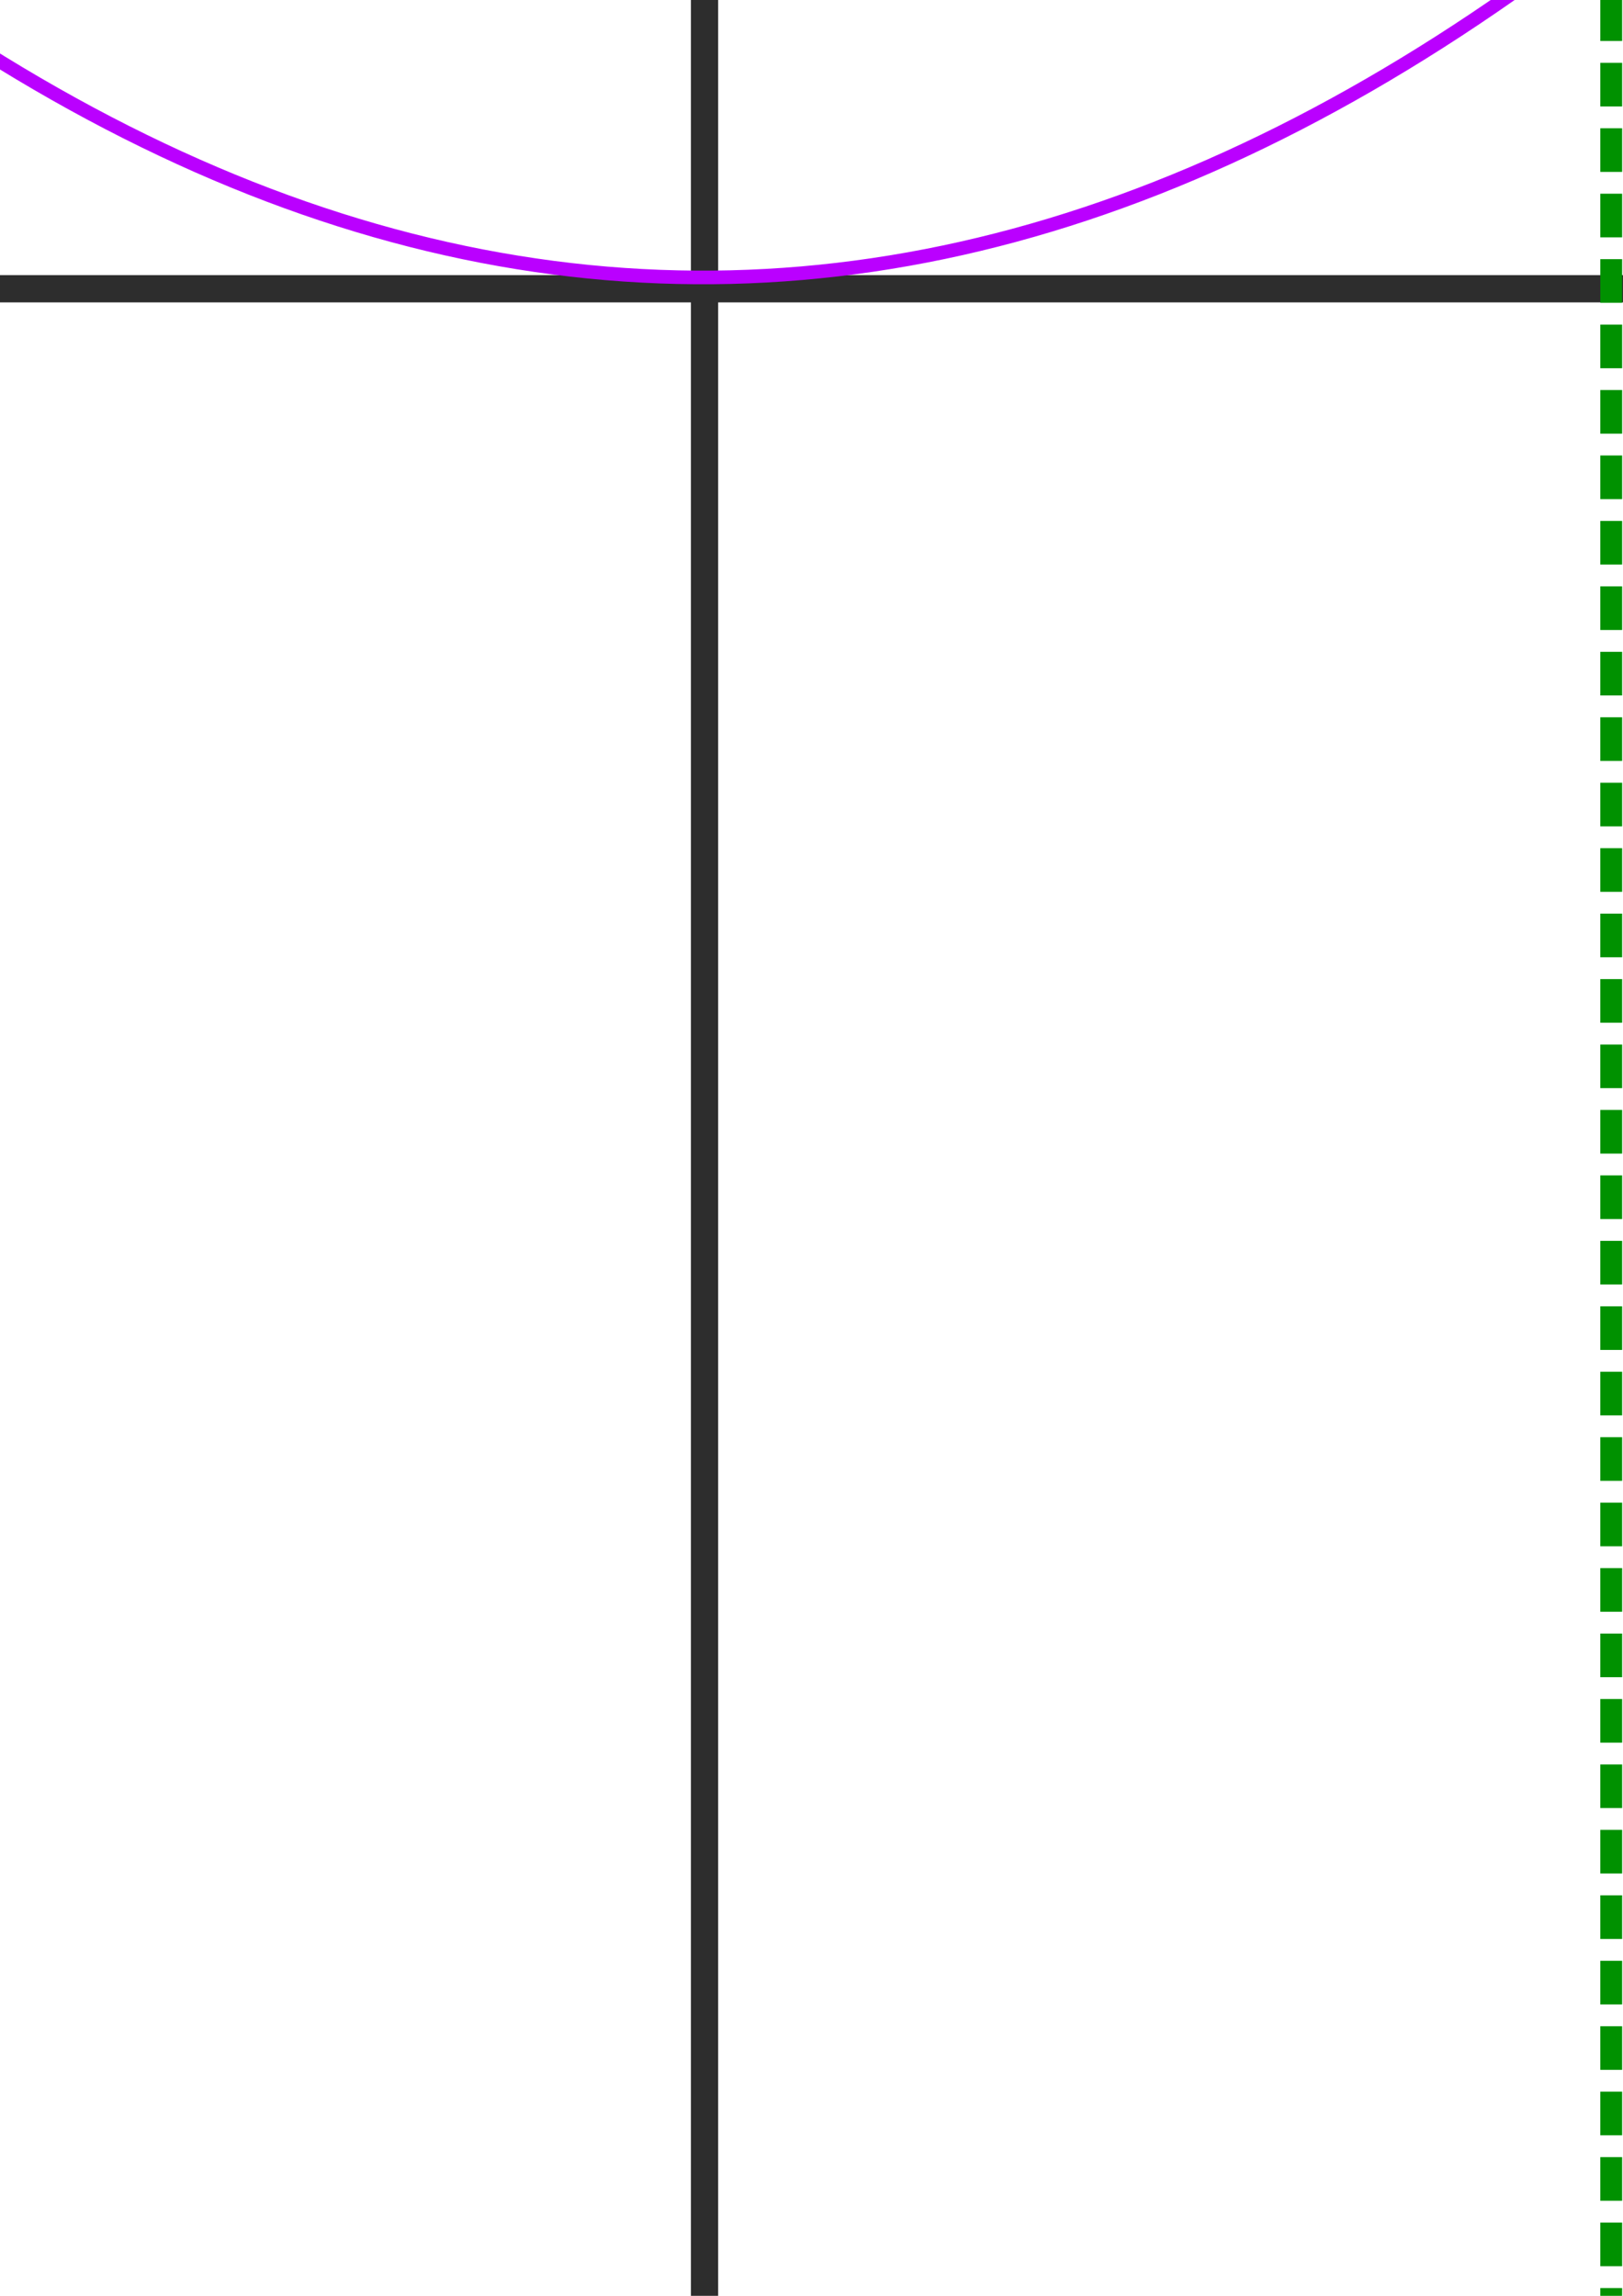 <?xml version="1.0" encoding="UTF-8" standalone="no"?>
<!-- Created with Inkscape (http://www.inkscape.org/) -->

<svg
   xmlns:dc="http://purl.org/dc/elements/1.1/"
   xmlns:cc="http://creativecommons.org/ns#"
   xmlns:rdf="http://www.w3.org/1999/02/22-rdf-syntax-ns#"
   xmlns:svg="http://www.w3.org/2000/svg"
   xmlns="http://www.w3.org/2000/svg"
   xmlns:sodipodi="http://sodipodi.sourceforge.net/DTD/sodipodi-0.dtd"
   xmlns:inkscape="http://www.inkscape.org/namespaces/inkscape"
   sodipodi:docname="vlt1.svg"
   inkscape:version="0.48.3.1 r9886"
   version="1.1"
   id="svg4543"
   height="1052.362"
   width="744.094"
   inkscape:export-filename="/home/nathan/documents/mathematics/continuous/functions/vlt1.svg.png"
   inkscape:export-xdpi="90"
   inkscape:export-ydpi="90">
  <sodipodi:namedview
     id="base"
     pagecolor="#ffffff"
     bordercolor="#ffffff"
     borderopacity="0.0"
     inkscape:pageopacity="0.0"
     inkscape:pageshadow="0"
     inkscape:zoom="0.52363281"
     inkscape:cx="564.58366"
     inkscape:cy="1164.9393"
     inkscape:document-units="px"
     inkscape:current-layer="layer3"
     showgrid="false"
     inkscape:window-width="1600"
     inkscape:window-height="900"
     inkscape:window-x="0"
     inkscape:window-y="0"
     inkscape:window-maximized="0"
     inkscape:snap-grids="true"
     inkscape:snap-bbox="true"
     inkscape:bbox-nodes="true">
    <inkscape:grid
       id="grid3072"
       type="xygrid"
       empspacing="5"
       visible="true"
       enabled="true"
       snapvisiblegridlinesonly="true" />
  </sodipodi:namedview>
  <defs
     id="defs4545" />
  <g
     inkscape:groupmode="layer"
     id="layer2"
     inkscape:label="grid"
     style="display:none"
     sodipodi:insensitive="true">
    <g
       id="g10529"
       transform="matrix(1.039,0,0,1.039,-715.25,-905.918)"
       inkscape:label="Grid_Polar:X20:Y20"
       style="opacity:0.3;stroke:#2d2d2d;stroke-width:3.611;stroke-miterlimit:4;stroke-dasharray:none">
      <g
         id="g10531"
         inkscape:label="MajorXGridlines"
         style="stroke:#2d2d2d;stroke-width:3.611;stroke-miterlimit:4;stroke-dasharray:none">
        <path
           inkscape:connector-curvature="0"
           id="path10533"
           d="m 100,0 0,2000"
           style="fill:none;stroke:#2d2d2d;stroke-width:3.611;stroke-miterlimit:4;stroke-dasharray:none"
           inkscape:label="MajorXDiv1" />
        <path
           inkscape:connector-curvature="0"
           id="path10535"
           d="m 200,0 0,2000"
           style="fill:none;stroke:#2d2d2d;stroke-width:3.611;stroke-miterlimit:4;stroke-dasharray:none"
           inkscape:label="MajorXDiv2" />
        <path
           inkscape:connector-curvature="0"
           id="path10537"
           d="m 300,0 0,2000"
           style="fill:none;stroke:#2d2d2d;stroke-width:3.611;stroke-miterlimit:4;stroke-dasharray:none"
           inkscape:label="MajorXDiv3" />
        <path
           inkscape:connector-curvature="0"
           id="path10539"
           d="m 400,0 0,2000"
           style="fill:none;stroke:#2d2d2d;stroke-width:3.611;stroke-miterlimit:4;stroke-dasharray:none"
           inkscape:label="MajorXDiv4" />
        <path
           inkscape:connector-curvature="0"
           id="path10541"
           d="m 500,0 0,2000"
           style="fill:none;stroke:#2d2d2d;stroke-width:3.611;stroke-miterlimit:4;stroke-dasharray:none"
           inkscape:label="MajorXDiv5" />
        <path
           inkscape:connector-curvature="0"
           id="path10543"
           d="m 600,0 0,2000"
           style="fill:none;stroke:#2d2d2d;stroke-width:3.611;stroke-miterlimit:4;stroke-dasharray:none"
           inkscape:label="MajorXDiv6" />
        <path
           inkscape:connector-curvature="0"
           id="path10545"
           d="m 700,0 0,2000"
           style="fill:none;stroke:#2d2d2d;stroke-width:3.611;stroke-miterlimit:4;stroke-dasharray:none"
           inkscape:label="MajorXDiv7" />
        <path
           inkscape:connector-curvature="0"
           id="path10547"
           d="m 800,0 0,2000"
           style="fill:none;stroke:#2d2d2d;stroke-width:3.611;stroke-miterlimit:4;stroke-dasharray:none"
           inkscape:label="MajorXDiv8" />
        <path
           inkscape:connector-curvature="0"
           id="path10549"
           d="m 900,0 0,2000"
           style="fill:none;stroke:#2d2d2d;stroke-width:3.611;stroke-miterlimit:4;stroke-dasharray:none"
           inkscape:label="MajorXDiv9" />
        <path
           inkscape:connector-curvature="0"
           id="path10551"
           d="m 1000,0 0,2000"
           style="fill:none;stroke:#2d2d2d;stroke-width:3.611;stroke-miterlimit:4;stroke-dasharray:none"
           inkscape:label="MajorXDiv10" />
        <path
           inkscape:connector-curvature="0"
           id="path10553"
           d="m 1100,0 0,2000"
           style="fill:none;stroke:#2d2d2d;stroke-width:3.611;stroke-miterlimit:4;stroke-dasharray:none"
           inkscape:label="MajorXDiv11" />
        <path
           inkscape:connector-curvature="0"
           id="path10555"
           d="m 1200,0 0,2000"
           style="fill:none;stroke:#2d2d2d;stroke-width:3.611;stroke-miterlimit:4;stroke-dasharray:none"
           inkscape:label="MajorXDiv12" />
        <path
           inkscape:connector-curvature="0"
           id="path10557"
           d="m 1300,0 0,2000"
           style="fill:none;stroke:#2d2d2d;stroke-width:3.611;stroke-miterlimit:4;stroke-dasharray:none"
           inkscape:label="MajorXDiv13" />
        <path
           inkscape:connector-curvature="0"
           id="path10559"
           d="m 1400,0 0,2000"
           style="fill:none;stroke:#2d2d2d;stroke-width:3.611;stroke-miterlimit:4;stroke-dasharray:none"
           inkscape:label="MajorXDiv14" />
        <path
           inkscape:connector-curvature="0"
           id="path10561"
           d="m 1500,0 0,2000"
           style="fill:none;stroke:#2d2d2d;stroke-width:3.611;stroke-miterlimit:4;stroke-dasharray:none"
           inkscape:label="MajorXDiv15" />
        <path
           inkscape:connector-curvature="0"
           id="path10563"
           d="m 1600,0 0,2000"
           style="fill:none;stroke:#2d2d2d;stroke-width:3.611;stroke-miterlimit:4;stroke-dasharray:none"
           inkscape:label="MajorXDiv16" />
        <path
           inkscape:connector-curvature="0"
           id="path10565"
           d="m 1700,0 0,2000"
           style="fill:none;stroke:#2d2d2d;stroke-width:3.611;stroke-miterlimit:4;stroke-dasharray:none"
           inkscape:label="MajorXDiv17" />
        <path
           inkscape:connector-curvature="0"
           id="path10567"
           d="m 1800,0 0,2000"
           style="fill:none;stroke:#2d2d2d;stroke-width:3.611;stroke-miterlimit:4;stroke-dasharray:none"
           inkscape:label="MajorXDiv18" />
        <path
           inkscape:connector-curvature="0"
           id="path10569"
           d="m 1900,0 0,2000"
           style="fill:none;stroke:#2d2d2d;stroke-width:3.611;stroke-miterlimit:4;stroke-dasharray:none"
           inkscape:label="MajorXDiv19" />
      </g>
      <g
         id="g10571"
         inkscape:label="MajorYGridlines"
         style="stroke:#2d2d2d;stroke-width:3.611;stroke-miterlimit:4;stroke-dasharray:none">
        <path
           inkscape:connector-curvature="0"
           id="path10573"
           d="m 0,100 2000,0"
           style="fill:none;stroke:#2d2d2d;stroke-width:3.611;stroke-miterlimit:4;stroke-dasharray:none"
           inkscape:label="MajorYDiv1" />
        <path
           inkscape:connector-curvature="0"
           id="path10575"
           d="m 0,200 2000,0"
           style="fill:none;stroke:#2d2d2d;stroke-width:3.611;stroke-miterlimit:4;stroke-dasharray:none"
           inkscape:label="MajorYDiv2" />
        <path
           inkscape:connector-curvature="0"
           id="path10577"
           d="m 0,300 2000,0"
           style="fill:none;stroke:#2d2d2d;stroke-width:3.611;stroke-miterlimit:4;stroke-dasharray:none"
           inkscape:label="MajorYDiv3" />
        <path
           inkscape:connector-curvature="0"
           id="path10579"
           d="m 0,400 2000,0"
           style="fill:none;stroke:#2d2d2d;stroke-width:3.611;stroke-miterlimit:4;stroke-dasharray:none"
           inkscape:label="MajorYDiv4" />
        <path
           inkscape:connector-curvature="0"
           id="path10581"
           d="m 0,500 2000,0"
           style="fill:none;stroke:#2d2d2d;stroke-width:3.611;stroke-miterlimit:4;stroke-dasharray:none"
           inkscape:label="MajorYDiv5" />
        <path
           inkscape:connector-curvature="0"
           id="path10583"
           d="m 0,600 2000,0"
           style="fill:none;stroke:#2d2d2d;stroke-width:3.611;stroke-miterlimit:4;stroke-dasharray:none"
           inkscape:label="MajorYDiv6" />
        <path
           inkscape:connector-curvature="0"
           id="path10585"
           d="m 0,700 2000,0"
           style="fill:none;stroke:#2d2d2d;stroke-width:3.611;stroke-miterlimit:4;stroke-dasharray:none"
           inkscape:label="MajorYDiv7" />
        <path
           inkscape:connector-curvature="0"
           id="path10587"
           d="m 0,800 2000,0"
           style="fill:none;stroke:#2d2d2d;stroke-width:3.611;stroke-miterlimit:4;stroke-dasharray:none"
           inkscape:label="MajorYDiv8" />
        <path
           inkscape:connector-curvature="0"
           id="path10589"
           d="m 0,900 2000,0"
           style="fill:none;stroke:#2d2d2d;stroke-width:3.611;stroke-miterlimit:4;stroke-dasharray:none"
           inkscape:label="MajorYDiv9" />
        <path
           inkscape:connector-curvature="0"
           id="path10591"
           d="m 0,1000 2000,0"
           style="fill:none;stroke:#2d2d2d;stroke-width:3.611;stroke-miterlimit:4;stroke-dasharray:none"
           inkscape:label="MajorYDiv10" />
        <path
           inkscape:connector-curvature="0"
           id="path10593"
           d="m 0,1100 2000,0"
           style="fill:none;stroke:#2d2d2d;stroke-width:3.611;stroke-miterlimit:4;stroke-dasharray:none"
           inkscape:label="MajorYDiv11" />
        <path
           inkscape:connector-curvature="0"
           id="path10595"
           d="m 0,1200 2000,0"
           style="fill:none;stroke:#2d2d2d;stroke-width:3.611;stroke-miterlimit:4;stroke-dasharray:none"
           inkscape:label="MajorYDiv12" />
        <path
           inkscape:connector-curvature="0"
           id="path10597"
           d="m 0,1300 2000,0"
           style="fill:none;stroke:#2d2d2d;stroke-width:3.611;stroke-miterlimit:4;stroke-dasharray:none"
           inkscape:label="MajorYDiv13" />
        <path
           inkscape:connector-curvature="0"
           id="path10599"
           d="m 0,1400 2000,0"
           style="fill:none;stroke:#2d2d2d;stroke-width:3.611;stroke-miterlimit:4;stroke-dasharray:none"
           inkscape:label="MajorYDiv14" />
        <path
           inkscape:connector-curvature="0"
           id="path10601"
           d="m 0,1500 2000,0"
           style="fill:none;stroke:#2d2d2d;stroke-width:3.611;stroke-miterlimit:4;stroke-dasharray:none"
           inkscape:label="MajorYDiv15" />
        <path
           inkscape:connector-curvature="0"
           id="path10603"
           d="m 0,1600 2000,0"
           style="fill:none;stroke:#2d2d2d;stroke-width:3.611;stroke-miterlimit:4;stroke-dasharray:none"
           inkscape:label="MajorYDiv16" />
        <path
           inkscape:connector-curvature="0"
           id="path10605"
           d="m 0,1700 2000,0"
           style="fill:none;stroke:#2d2d2d;stroke-width:3.611;stroke-miterlimit:4;stroke-dasharray:none"
           inkscape:label="MajorYDiv17" />
        <path
           inkscape:connector-curvature="0"
           id="path10607"
           d="m 0,1800 2000,0"
           style="fill:none;stroke:#2d2d2d;stroke-width:3.611;stroke-miterlimit:4;stroke-dasharray:none"
           inkscape:label="MajorYDiv18" />
        <path
           inkscape:connector-curvature="0"
           id="path10609"
           d="m 0,1900 2000,0"
           style="fill:none;stroke:#2d2d2d;stroke-width:3.611;stroke-miterlimit:4;stroke-dasharray:none"
           inkscape:label="MajorYDiv19" />
      </g>
      <rect
         id="rect10611"
         x="0"
         y="0"
         inkscape:label="Border"
         height="2000"
         width="2000"
         style="fill:none;stroke:#2d2d2d;stroke-width:3.611;stroke-miterlimit:4;stroke-dasharray:none" />
    </g>
  </g>
  <g
     id="layer1"
     inkscape:groupmode="layer"
     inkscape:label="Axes"
     style="display:inline"
     sodipodi:insensitive="true">
    <g
       transform="translate(-17.192,33.673)"
       id="g3074"
       style="stroke:#2d2d2d;stroke-width:12.5;stroke-miterlimit:4;stroke-dasharray:none">
      <path
         style="fill:none;stroke:#2d2d2d;stroke-width:12.5;stroke-linecap:butt;stroke-linejoin:miter;stroke-miterlimit:4;stroke-opacity:1;stroke-dasharray:none"
         d="m -702.808,98.689 2089.477,0 -6.749,0"
         id="path4570"
         inkscape:connector-curvature="0"
         sodipodi:nodetypes="ccc" />
      <path
         style="fill:none;stroke:#2d2d2d;stroke-width:12.5;stroke-linecap:butt;stroke-linejoin:miter;stroke-miterlimit:4;stroke-opacity:1;stroke-dasharray:none"
         d="m 340.199,1146.186 0,-2089.478 0,6.749"
         id="path4570-3"
         inkscape:connector-curvature="0"
         sodipodi:nodetypes="ccc" />
    </g>
    <flowRoot
       transform="translate(-2.844,92.179)"
       style="font-size:16px;font-style:italic;font-variant:normal;font-weight:500;font-stretch:normal;text-align:start;line-height:125%;letter-spacing:0px;word-spacing:0px;writing-mode:lr-tb;text-anchor:start;fill:#000000;fill-opacity:1;stroke:none;font-family:CMU Serif;-inkscape-font-specification:Sans Italic"
       id="flowRoot3037"
       xml:space="preserve"><flowRegion
         id="flowRegion3039"><rect
           y="-1100.469"
           x="322.839"
           height="231.741"
           width="212.701"
           id="rect3041" /></flowRegion><flowPara
         style="font-size:72px"
         id="flowPara3043">y</flowPara></flowRoot>    <flowRoot
       transform="translate(1077.156,1172.179)"
       style="font-size:16px;font-style:italic;font-variant:normal;font-weight:500;font-stretch:normal;text-align:start;line-height:125%;letter-spacing:0px;word-spacing:0px;writing-mode:lr-tb;text-anchor:start;fill:#000000;fill-opacity:1;stroke:none;font-family:CMU Serif;-inkscape-font-specification:Sans Italic"
       id="flowRoot3037-6"
       xml:space="preserve"><flowRegion
         id="flowRegion3039-6"><rect
           y="-1100.469"
           x="322.839"
           height="231.741"
           width="212.701"
           id="rect3041-3" /></flowRegion><flowPara
         style="font-size:72px"
         id="flowPara3043-7">x</flowPara></flowRoot>  </g>
  <g
     inkscape:groupmode="layer"
     id="layer3"
     inkscape:label="Content">
    <path
       style="fill:none;stroke:#ba00ff;stroke-width:6.25;stroke-linecap:butt;stroke-linejoin:miter;stroke-miterlimit:4;stroke-opacity:1;stroke-dasharray:none"
       d="M -713.168,-901.273 C -10.401,501.287 684.257,440.323 1371.787,-907.334 l -0.126,-10e-6"
       id="path5178"
       inkscape:connector-curvature="0"
       sodipodi:nodetypes="ccc" />
    <path
       style="fill:none;stroke:#009100;stroke-width:10;stroke-linecap:butt;stroke-linejoin:miter;stroke-miterlimit:4;stroke-opacity:1;stroke-dasharray:20,10;stroke-dashoffset:0"
       d="m 738.694,-901.209 0,2062.857"
       id="path5180"
       inkscape:connector-curvature="0" />
  </g>
</svg>
